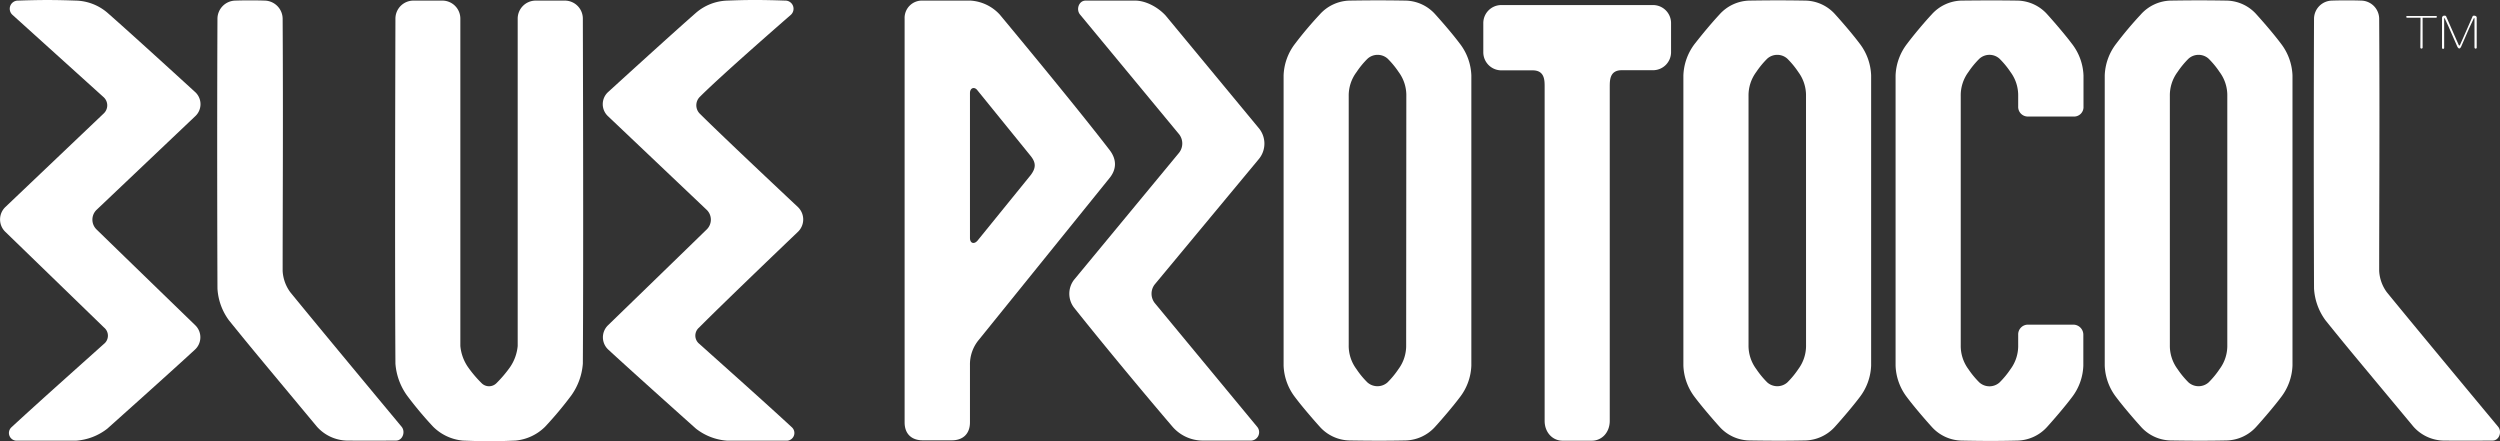 <svg xmlns="http://www.w3.org/2000/svg" viewBox="0 0 746.34 131.73"><rect x="0" y="0" width="746.34" height="131.73" fill="#333333" stroke="none"/><defs><style>.cls-1{fill:#fff;}</style></defs><g id="Layer_2" data-name="Layer 2"><g id="レイヤー_1" data-name="レイヤー 1"><path class="cls-1" d="M70.3.18C72.91.09,76.5.09,79,.18a5.47,5.47,0,0,1,5.38,5.39c.18,31.62,0,55.61,0,75.33a11.79,11.79,0,0,0,2.29,6.35c9.44,11.58,33.21,40.13,33.21,40.13,1.26,1.52.32,4.15-1.66,4.15,0,0-9.15.07-14.78,0a12.37,12.37,0,0,1-8.82-4.15C75.86,104.85,75,103.85,68.35,95.63a17.59,17.59,0,0,1-3.43-9.53s-.18-41.31,0-80.53A5.44,5.44,0,0,1,70.3.18Z"/><path class="cls-1" d="M696.21.18c2.6-.09,6.2-.09,8.68,0a5.47,5.47,0,0,1,5.38,5.39c.18,31.62,0,55.61,0,75.33a11.79,11.79,0,0,0,2.29,6.35c9.44,11.58,33.21,40.13,33.21,40.13,1.26,1.52.32,4.15-1.66,4.15,0,0-9.15.07-14.79,0a12.37,12.37,0,0,1-8.81-4.15c-18.75-22.53-19.64-23.53-26.26-31.75a17.67,17.67,0,0,1-3.43-9.53s-.17-41.31,0-80.53A5.46,5.46,0,0,1,696.21.18Z"/><path class="cls-1" d="M348,4.66C345.5,1.94,341.85.18,338.88.18H324.09c-2,0-2.92,2.63-1.66,4.16L352,40.07a4.49,4.49,0,0,1,0,5.53L320.63,83.54a6.83,6.83,0,0,0,0,8.29c9.5,11.93,21.52,26.34,29.4,35.55a12,12,0,0,0,8.81,4.15h14.34a2.51,2.51,0,0,0,2.1-4.15L344.72,90.45a4.52,4.52,0,0,1,0-5.53l31-37.33a7.22,7.22,0,0,0,0-9.43Z"/><path class="cls-1" d="M289.73.18H275.44a5.17,5.17,0,0,0-5.38,5.39v120.5c0,3.77,2.41,5.38,5.38,5.38h8.75c3,0,5.38-1.67,5.38-5.38v-17a11.44,11.44,0,0,1,2.68-7.66l39-48.27c1.87-2.31,2.41-5.22,0-8.36-8.51-11.08-24.19-30.08-32.78-40.42A12.93,12.93,0,0,0,289.73.18ZM291.83,27l15.92,19.63c1.62,2.07,1.46,3.59,0,5.58L291.83,71.83c-1,1.17-2.26.86-2.26-.8V27.79C289.57,26.21,290.92,25.75,291.83,27Z"/><path class="cls-1" d="M722.61,5.29h-4a.26.26,0,1,1,0-.52h8.63a.26.26,0,1,1,0,.52h-4V14.2a.31.31,0,0,1-.34.3.31.31,0,0,1-.34-.3Z"/><path class="cls-1" d="M738.72,14.21v-6c0-.34,0-2.64,0-2.64s0-.17-.08-.17-.12.07-.15.15l-1.23,2.61-2.48,5.68c-.18.42-.4.63-.6.63s-.43-.21-.62-.63L731,8l-1.11-2.41c0-.09-.09-.17-.15-.17s-.07.06-.07.21v8.64h0a.3.3,0,0,1-.32.32.31.31,0,0,1-.32-.33V5.33a.69.69,0,0,1,.76-.66c.21,0,.41.07.46.19l2.89,6.58.89,2a.21.21,0,0,0,.18.13.2.2,0,0,0,.18-.13l.89-2,2.89-6.58c.05-.12.24-.19.46-.19s.76.17.76.53v9a.31.31,0,0,1-.32.32.3.3,0,0,1-.32-.31Z"/><path class="cls-1" d="M31,102.69c-7.31,6.57-19.07,17-27.58,24.87a2.3,2.3,0,0,0,1.63,4H22.67a17.07,17.07,0,0,0,9.38-3.6s18.68-16.68,26.09-23.53a5,5,0,0,0,.13-7.35s-20-19.38-29.51-28.64a4.08,4.08,0,0,1,0-5.73l29.51-28a4.9,4.9,0,0,0-.1-7.31S39.86,10.64,32.05,3.79A15.06,15.06,0,0,0,22.67.18C17.51,0,13.34-.1,5.44.18A2.44,2.44,0,0,0,3.75,4.46L30.92,29A3.3,3.3,0,0,1,31,33.84L1.62,61.79a5.13,5.13,0,0,0,0,7.45L31.08,97.8A3.13,3.13,0,0,1,31,102.69Z"/><path class="cls-1" d="M174,5.57A5.38,5.38,0,0,0,168.62.18h-8.69a5.38,5.38,0,0,0-5.38,5.39v97.72a13.29,13.29,0,0,1-2.3,6.34,36.27,36.27,0,0,1-4,4.72,3.13,3.13,0,0,1-4.51,0,35.32,35.32,0,0,1-4-4.72,13.2,13.2,0,0,1-2.31-6.34V5.57A5.38,5.38,0,0,0,132.12.18h-8.69a5.38,5.38,0,0,0-5.38,5.39s-.22,70,0,103a18.68,18.68,0,0,0,3.46,9.5,109.19,109.19,0,0,0,7.82,9.34,14.43,14.43,0,0,0,8.84,4.12c3.28.13,5.66.19,7.86.2s4.57-.07,7.85-.2a14.43,14.43,0,0,0,8.84-4.12,109.19,109.19,0,0,0,7.82-9.34,18.68,18.68,0,0,0,3.46-9.5C174.22,75.59,174,5.57,174,5.57Z"/><path class="cls-1" d="M208.82,102.69c7.31,6.57,19.07,17,27.58,24.87a2.3,2.3,0,0,1-1.63,4H217.13a17,17,0,0,1-9.37-3.6s-18.69-16.68-26.1-23.53a5,5,0,0,1-.12-7.35s20-19.38,29.5-28.64a4.07,4.07,0,0,0,0-5.73l-29.51-28a4.9,4.9,0,0,1,.1-7.31s18.34-16.74,26.16-23.59A15,15,0,0,1,217.13.18c5.17-.2,9.33-.28,17.24,0a2.44,2.44,0,0,1,1.69,4.28s-20.73,18-27.18,24.5a3.55,3.55,0,0,0-.06,4.88C216,41,238.18,61.79,238.18,61.79a5.12,5.12,0,0,1,0,7.45s-22,21-29.49,28.56A3.14,3.14,0,0,0,208.82,102.69Z"/><path class="cls-1" d="M435.79,13c-1.93-2.57-4.58-5.69-7.32-8.73A12.2,12.2,0,0,0,419.63.18c-6.16-.1-10.07-.1-16.81,0A12.34,12.34,0,0,0,394,4.31,112.35,112.35,0,0,0,386.66,13a16.43,16.43,0,0,0-3.46,9.51v86.62a16.4,16.4,0,0,0,3.46,9.5c1.93,2.58,5.22,6.42,7.32,8.74a12.22,12.22,0,0,0,8.84,4.12c6.59.11,11.61.11,16.81,0a12.27,12.27,0,0,0,8.84-4.12c2.11-2.32,5.39-6.16,7.32-8.74a16.4,16.4,0,0,0,3.46-9.5V22.55A16.43,16.43,0,0,0,435.79,13Zm-16,90a11.68,11.68,0,0,1-2.3,7.19,25.93,25.93,0,0,1-3.3,4,4.53,4.53,0,0,1-5.94,0,24.83,24.83,0,0,1-3.3-4,11.62,11.62,0,0,1-2.31-7.19V28.68A11.62,11.62,0,0,1,405,21.49a24.73,24.73,0,0,1,3.3-4,4.5,4.5,0,0,1,5.94,0,25.82,25.82,0,0,1,3.3,4,11.68,11.68,0,0,1,2.3,7.19Z"/><path class="cls-1" d="M555.17,13c-1.94-2.57-4.58-5.69-7.32-8.73A12.2,12.2,0,0,0,539,.18c-6.17-.1-10.07-.1-16.81,0a12.36,12.36,0,0,0-8.85,4.13C510.45,7.44,508,10.47,506,13a16.48,16.48,0,0,0-3.45,9.51v86.62a16.45,16.45,0,0,0,3.45,9.5c1.94,2.58,5.22,6.42,7.32,8.74a12.22,12.22,0,0,0,8.85,4.12c6.58.11,11.61.11,16.81,0a12.29,12.29,0,0,0,8.84-4.12c2.1-2.32,5.38-6.16,7.32-8.74a16.47,16.47,0,0,0,3.46-9.5V22.55A16.5,16.5,0,0,0,555.17,13Zm-16,90a11.68,11.68,0,0,1-2.31,7.19,25.37,25.37,0,0,1-3.3,4,4.53,4.53,0,0,1-5.94,0,25.93,25.93,0,0,1-3.3-4A11.68,11.68,0,0,1,522,103V28.68a11.68,11.68,0,0,1,2.31-7.19,25.82,25.82,0,0,1,3.3-4,4.5,4.5,0,0,1,5.94,0,25.26,25.26,0,0,1,3.3,4,11.68,11.68,0,0,1,2.31,7.19Z"/><path class="cls-1" d="M680.93,13c-1.93-2.57-4.58-5.69-7.32-8.73A12.2,12.2,0,0,0,664.77.18c-6.16-.1-10.07-.1-16.81,0a12.34,12.34,0,0,0-8.84,4.13A112.35,112.35,0,0,0,631.8,13a16.43,16.43,0,0,0-3.46,9.51v86.62a16.4,16.4,0,0,0,3.46,9.5c1.93,2.58,5.21,6.42,7.32,8.74a12.2,12.2,0,0,0,8.84,4.12c6.58.11,11.61.11,16.81,0a12.29,12.29,0,0,0,8.84-4.12c2.1-2.32,5.39-6.16,7.32-8.74a16.47,16.47,0,0,0,3.46-9.5V22.55A16.5,16.5,0,0,0,680.93,13Zm-16,90a11.62,11.62,0,0,1-2.31,7.19,25.37,25.37,0,0,1-3.3,4,4.53,4.53,0,0,1-5.94,0,25.93,25.93,0,0,1-3.3-4,11.68,11.68,0,0,1-2.3-7.19V28.68a11.68,11.68,0,0,1,2.3-7.19,25.82,25.82,0,0,1,3.3-4,4.5,4.5,0,0,1,5.94,0,25.26,25.26,0,0,1,3.3,4,11.62,11.62,0,0,1,2.31,7.19Z"/><path class="cls-1" d="M600.2,110.22a25.4,25.4,0,0,1-3.31,4,4.52,4.52,0,0,1-5.93,0,25.4,25.4,0,0,1-3.31-4,11.68,11.68,0,0,1-2.3-7.19V28.68a11.68,11.68,0,0,1,2.3-7.19,25.29,25.29,0,0,1,3.31-4,4.48,4.48,0,0,1,5.93,0,25.29,25.29,0,0,1,3.31,4,11.68,11.68,0,0,1,2.3,7.19v3.11a2.88,2.88,0,0,0,3,3H619a2.82,2.82,0,0,0,3-3V22.55A16.43,16.43,0,0,0,618.49,13c-1.93-2.57-5.22-6.41-7.32-8.73A12.22,12.22,0,0,0,602.33.18c-6.45-.09-9.68-.07-16.81,0a12.32,12.32,0,0,0-8.84,4.13c-2.17,2.32-5.39,6.16-7.32,8.73a16.43,16.43,0,0,0-3.46,9.51v86.62a16.4,16.4,0,0,0,3.46,9.5c1.93,2.58,5.21,6.42,7.32,8.74a12.29,12.29,0,0,0,8.84,4.12c6.69.14,11.1.14,16.81,0a12.33,12.33,0,0,0,8.84-4.12c2.1-2.32,5.39-6.16,7.32-8.74a16.4,16.4,0,0,0,3.46-9.5V99.92a3,3,0,0,0-3-3H605.5a2.91,2.91,0,0,0-3,3V103A11.68,11.68,0,0,1,600.2,110.22Z"/><path class="cls-1" d="M493.49,1.51H448.21a5.38,5.38,0,0,0-5.39,5.38v8.68A5.39,5.39,0,0,0,448.21,21h9.33c3.63,0,3.59,3,3.59,4.95v99.68c0,3.5,2.4,5.94,5.38,5.94h8.68c3,0,5.38-2.44,5.38-5.94V25.91c0-2,0-4.95,3.59-4.95h9.33a5.38,5.38,0,0,0,5.38-5.39V6.89A5.38,5.38,0,0,0,493.49,1.51Z"/></g></g></svg>
